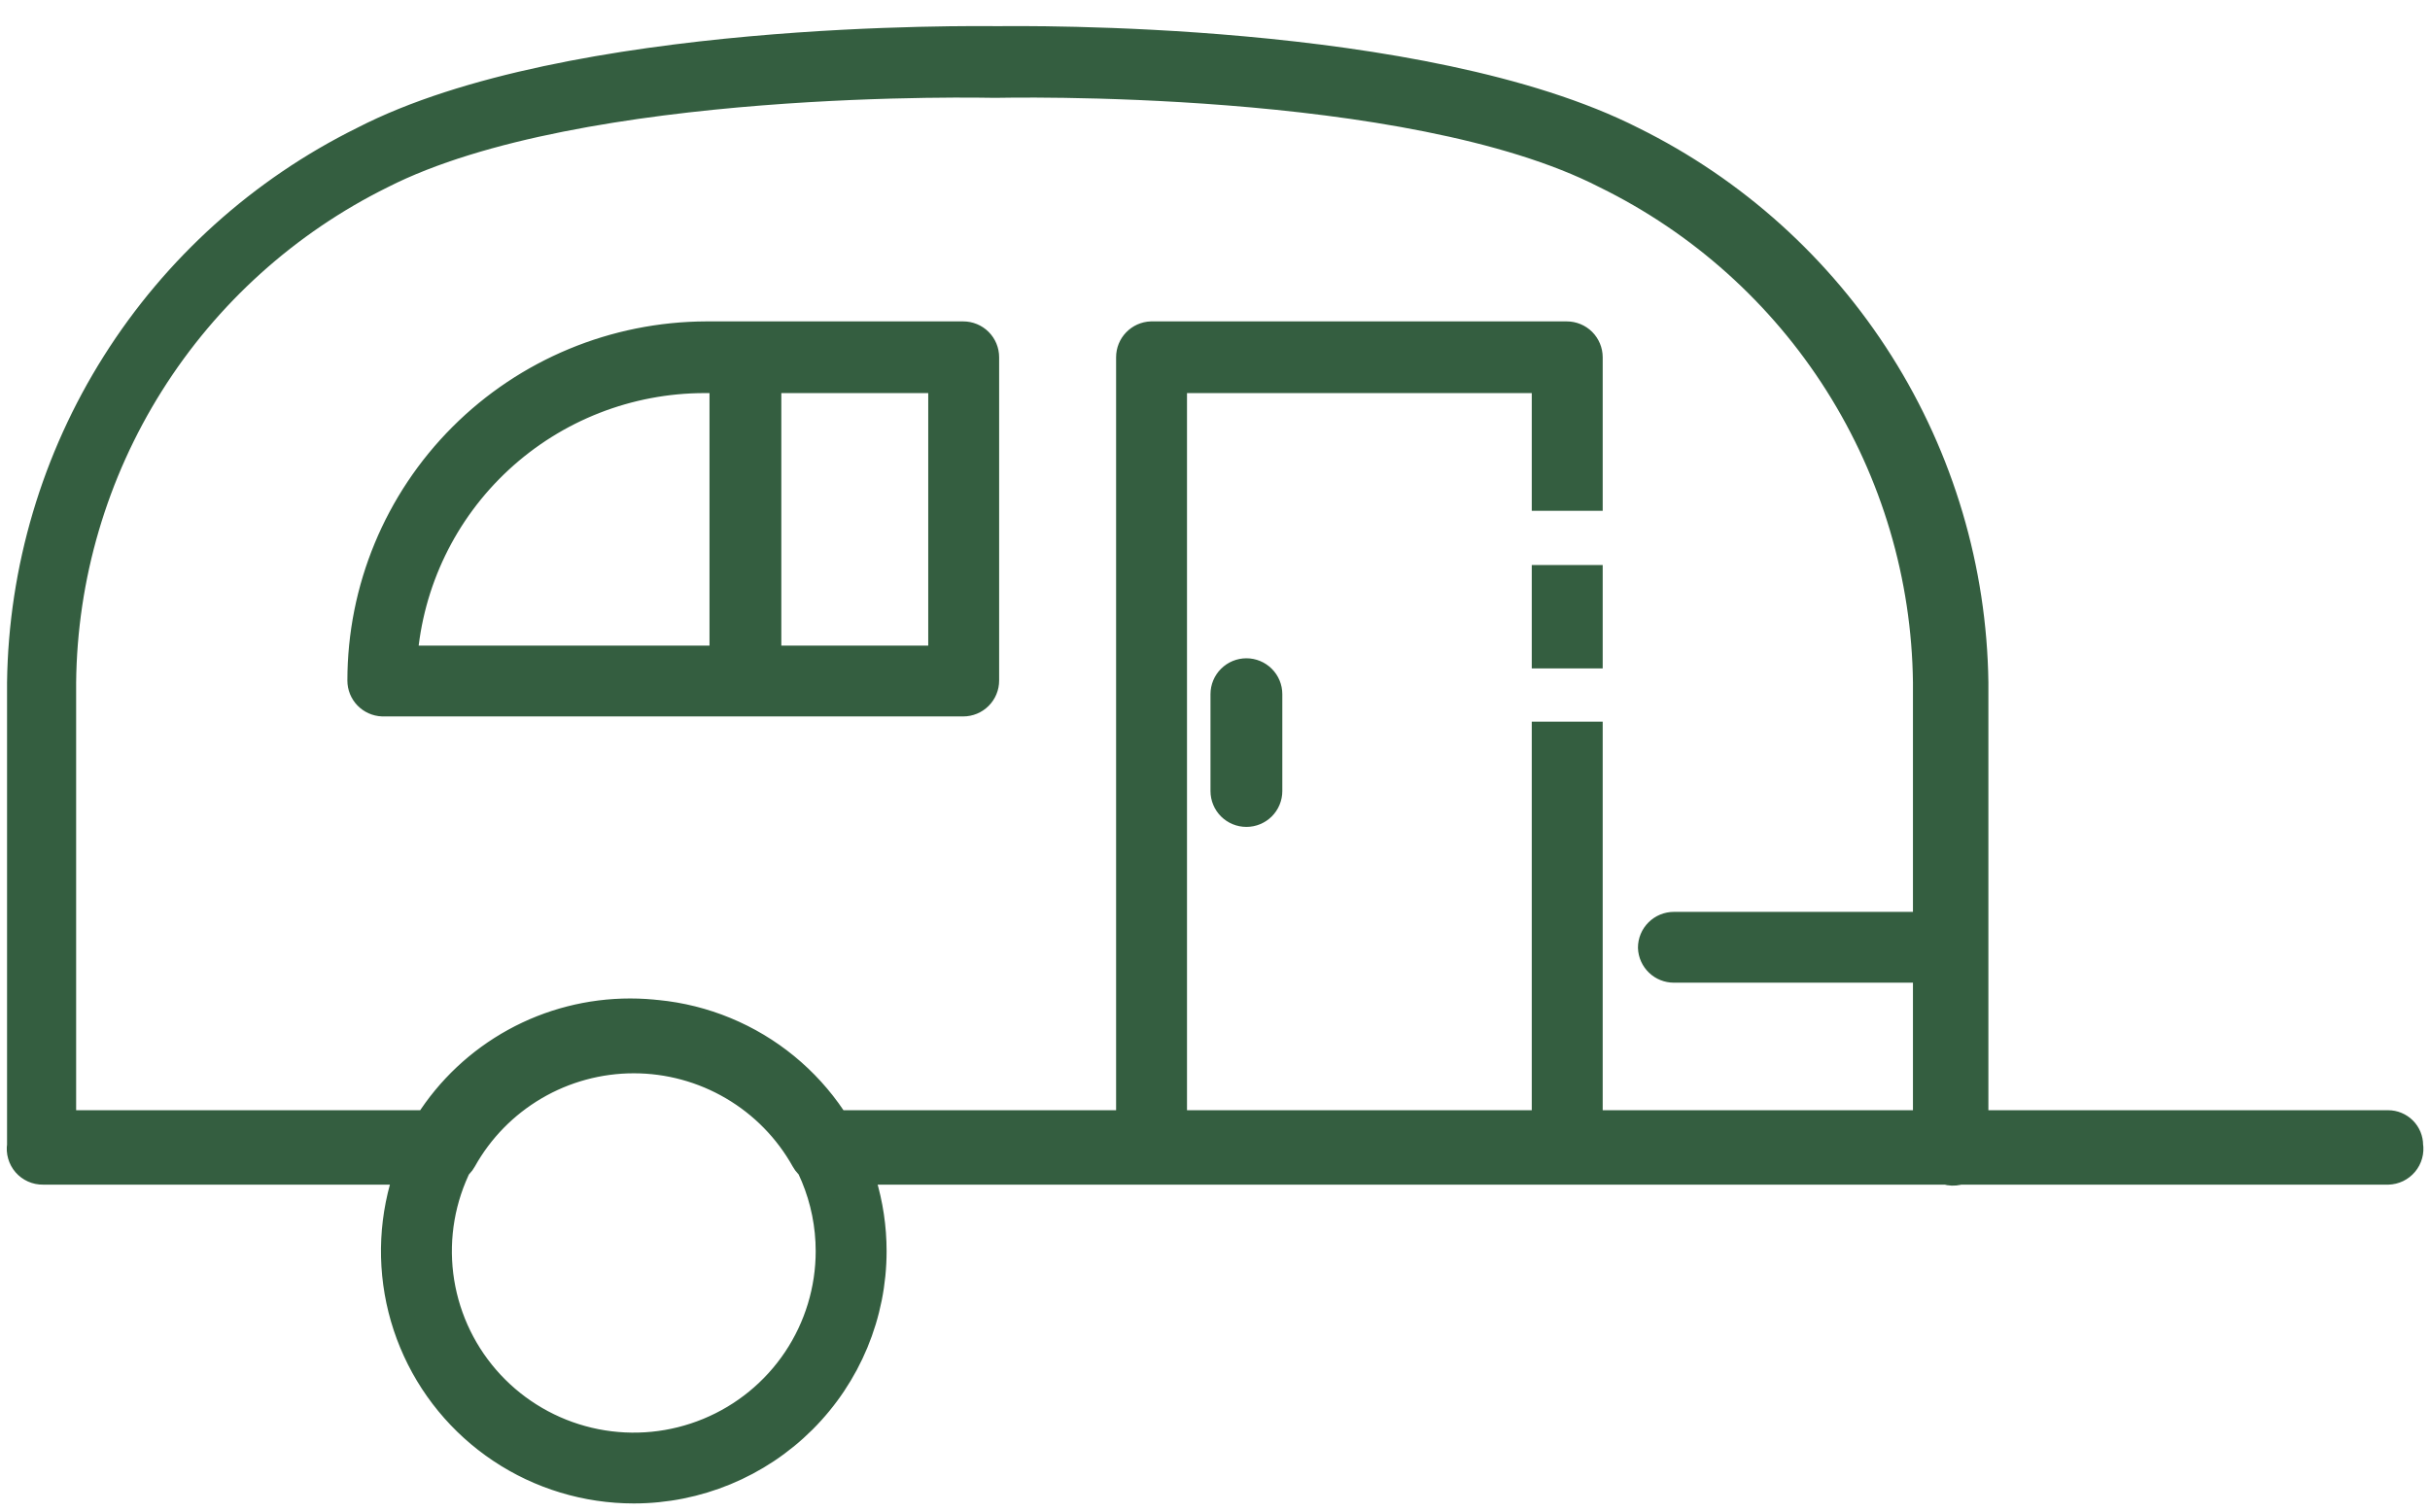<svg width="90" height="56" viewBox="0 0 90 56" fill="none" xmlns="http://www.w3.org/2000/svg">
<path d="M72.079 35.95H61.995C61.769 35.95 61.551 35.863 61.389 35.707C61.226 35.55 61.13 35.337 61.121 35.111C61.121 34.88 61.213 34.658 61.377 34.495C61.541 34.331 61.763 34.239 61.995 34.239H72.079C72.311 34.239 72.533 34.331 72.697 34.495C72.861 34.658 72.953 34.88 72.953 35.111C72.944 35.337 72.849 35.55 72.686 35.707C72.523 35.863 72.305 35.95 72.079 35.95Z" fill="#345E40"/>
<path d="M23.474 55.243C21.712 55.243 19.989 54.722 18.525 53.745C17.06 52.768 15.918 51.379 15.244 49.754C14.57 48.13 14.393 46.342 14.737 44.617C15.081 42.892 15.929 41.308 17.175 40.064C18.421 38.821 20.008 37.974 21.736 37.631C23.464 37.288 25.255 37.464 26.882 38.137C28.51 38.81 29.901 39.95 30.88 41.412C31.859 42.874 32.381 44.593 32.381 46.352C32.381 48.71 31.443 50.971 29.772 52.639C28.102 54.306 25.836 55.243 23.474 55.243ZM23.474 39.171C22.051 39.171 20.66 39.593 19.477 40.381C18.294 41.17 17.372 42.292 16.828 43.604C16.283 44.916 16.141 46.36 16.418 47.752C16.696 49.145 17.381 50.425 18.387 51.429C19.393 52.433 20.675 53.117 22.07 53.394C23.465 53.671 24.912 53.529 26.226 52.985C27.541 52.442 28.664 51.522 29.455 50.341C30.245 49.16 30.667 47.772 30.667 46.352C30.667 44.447 29.909 42.621 28.56 41.274C27.211 39.928 25.381 39.171 23.474 39.171Z" fill="#345E40"/>
<path d="M72.079 43.432H30.499C30.348 43.433 30.199 43.393 30.069 43.316C29.939 43.239 29.832 43.129 29.759 42.996C29.136 41.878 28.225 40.947 27.119 40.298C26.014 39.649 24.756 39.307 23.474 39.307C22.192 39.307 20.933 39.649 19.828 40.298C18.723 40.947 17.811 41.878 17.188 42.996C17.115 43.129 17.008 43.239 16.878 43.316C16.748 43.393 16.599 43.433 16.448 43.432H1.591C1.464 43.434 1.338 43.408 1.222 43.356C1.106 43.304 1.003 43.227 0.92 43.132C0.837 43.036 0.776 42.923 0.741 42.801C0.705 42.679 0.697 42.551 0.717 42.426V25.28C0.774 21.083 1.991 16.982 4.233 13.431C6.475 9.879 9.655 7.013 13.423 5.149C21.087 1.19 36.213 1.425 36.953 1.425C37.692 1.425 52.684 1.19 60.482 5.149C64.251 7.013 67.431 9.879 69.673 13.431C71.914 16.982 73.131 21.083 73.188 25.28V42.426C73.218 42.574 73.209 42.727 73.162 42.87C73.115 43.013 73.031 43.142 72.919 43.243C72.808 43.344 72.672 43.415 72.524 43.448C72.377 43.481 72.224 43.476 72.079 43.432ZM71.306 41.587V25.28C71.26 21.365 70.126 17.538 68.031 14.227C65.936 10.916 62.962 8.25 59.44 6.525C52.18 2.8 37.02 3.169 36.852 3.169C36.684 3.169 21.49 2.8 14.162 6.525C10.653 8.259 7.693 10.929 5.61 14.24C3.528 17.55 2.404 21.372 2.364 25.28V41.587H15.81C16.613 40.319 17.724 39.274 19.041 38.55C20.357 37.826 21.836 37.447 23.339 37.447C24.842 37.447 26.321 37.826 27.637 38.55C28.954 39.274 30.066 40.319 30.869 41.587H71.306Z" fill="#345E40"/>
<path d="M88.449 43.433L72.079 43.432C71.961 43.42 71.846 43.384 71.742 43.326C71.638 43.268 71.548 43.19 71.475 43.096C71.403 43.001 71.35 42.893 71.321 42.778C71.292 42.663 71.287 42.543 71.306 42.426C71.306 42.204 71.395 41.99 71.552 41.833C71.71 41.676 71.924 41.587 72.146 41.587H88.449C88.672 41.587 88.886 41.676 89.043 41.833C89.201 41.99 89.289 42.204 89.289 42.426C89.309 42.548 89.301 42.674 89.268 42.793C89.235 42.913 89.177 43.024 89.097 43.119C89.018 43.214 88.919 43.291 88.807 43.346C88.695 43.4 88.573 43.429 88.449 43.433Z" fill="#345E40"/>
<path d="M58.903 27.193H57.188V28.468H58.903V27.193Z" fill="#345E40"/>
<path d="M58.903 21.388H57.188V24.307H58.903V21.388Z" fill="#345E40"/>
<path d="M58.903 17.194H57.188V18.469H58.903V17.194Z" fill="#345E40"/>
<path d="M58.029 43.432H42.633C42.407 43.424 42.194 43.328 42.037 43.166C41.88 43.003 41.793 42.786 41.793 42.56V13.235C41.793 13.009 41.88 12.792 42.037 12.63C42.194 12.467 42.407 12.371 42.633 12.363H58.029C58.26 12.363 58.483 12.455 58.647 12.618C58.81 12.782 58.903 13.004 58.903 13.235L58.903 17.194C58.903 17.426 58.81 17.648 58.647 17.811C58.483 17.975 58.26 18.067 58.029 18.067C57.803 18.058 57.589 17.962 57.432 17.8C57.276 17.637 57.188 17.42 57.188 17.194L57.188 14.107H43.507V41.587H57.188V28.502C57.188 28.276 57.276 28.059 57.432 27.896C57.589 27.734 57.803 27.638 58.029 27.629C58.26 27.629 58.483 27.721 58.647 27.885C58.81 28.048 58.903 28.27 58.903 28.502V42.426C58.922 42.551 58.914 42.679 58.879 42.801C58.844 42.923 58.783 43.036 58.699 43.132C58.616 43.227 58.513 43.304 58.397 43.356C58.281 43.408 58.156 43.434 58.029 43.432Z" fill="#345E40"/>
<path d="M35.675 26.086H14.163C13.937 26.077 13.723 25.981 13.566 25.819C13.409 25.656 13.322 25.439 13.322 25.213C13.322 21.811 14.674 18.547 17.081 16.138C19.488 13.729 22.754 12.372 26.163 12.363H35.675C35.907 12.363 36.13 12.455 36.293 12.618C36.457 12.782 36.549 13.004 36.549 13.235V25.213C36.549 25.445 36.457 25.667 36.293 25.83C36.13 25.994 35.907 26.086 35.675 26.086ZM15.003 24.375H34.835V14.107H26.096C23.29 14.108 20.589 15.166 18.532 17.07C16.475 18.974 15.215 21.583 15.003 24.375Z" fill="#345E40"/>
<path d="M27.608 26.086C27.376 26.086 27.154 25.994 26.99 25.83C26.826 25.667 26.734 25.445 26.734 25.213V13.235C26.734 13.004 26.826 12.782 26.99 12.618C27.154 12.455 27.376 12.363 27.608 12.363C27.84 12.363 28.062 12.455 28.226 12.618C28.39 12.782 28.482 13.004 28.482 13.235V25.213C28.482 25.445 28.39 25.667 28.226 25.83C28.062 25.994 27.84 26.086 27.608 26.086Z" fill="#345E40"/>
<path d="M46.163 30.179C45.931 30.179 45.709 30.087 45.545 29.924C45.381 29.76 45.289 29.538 45.289 29.307V25.717C45.289 25.485 45.381 25.263 45.545 25.1C45.709 24.936 45.931 24.844 46.163 24.844C46.395 24.844 46.617 24.936 46.781 25.1C46.945 25.263 47.037 25.485 47.037 25.717V29.307C47.037 29.538 46.945 29.76 46.781 29.924C46.617 30.087 46.395 30.179 46.163 30.179Z" fill="#345E40"/>
<path d="M72.079 43.432H30.499C30.348 43.433 30.199 43.393 30.069 43.316C29.939 43.239 29.832 43.129 29.759 42.996C29.136 41.878 28.225 40.947 27.119 40.298C26.014 39.649 24.756 39.307 23.474 39.307C22.192 39.307 20.933 39.649 19.828 40.298C18.723 40.947 17.811 41.878 17.188 42.996C17.115 43.129 17.008 43.239 16.878 43.316C16.748 43.393 16.599 43.433 16.448 43.432H1.591C1.464 43.434 1.338 43.408 1.222 43.356C1.106 43.304 1.003 43.227 0.92 43.132C0.837 43.036 0.776 42.923 0.741 42.801C0.705 42.679 0.697 42.551 0.717 42.426V25.28C0.774 21.083 1.991 16.982 4.233 13.431C6.475 9.879 9.655 7.013 13.423 5.149C21.087 1.19 36.213 1.425 36.953 1.425C37.692 1.425 52.684 1.19 60.482 5.149C64.251 7.013 67.431 9.879 69.673 13.431C71.914 16.982 73.131 21.083 73.188 25.28V42.426C73.218 42.574 73.209 42.727 73.162 42.87C73.115 43.013 73.031 43.142 72.919 43.243C72.808 43.344 72.672 43.415 72.524 43.448C72.377 43.481 72.224 43.476 72.079 43.432ZM72.079 43.432L88.449 43.433C88.573 43.429 88.695 43.4 88.807 43.346C88.919 43.291 89.018 43.214 89.097 43.119C89.177 43.024 89.235 42.913 89.268 42.793C89.301 42.674 89.309 42.548 89.289 42.426C89.289 42.204 89.201 41.99 89.043 41.833C88.886 41.676 88.672 41.587 88.449 41.587H72.146C71.924 41.587 71.71 41.676 71.552 41.833C71.395 41.99 71.306 42.204 71.306 42.426C71.287 42.543 71.292 42.663 71.321 42.778C71.35 42.893 71.403 43.001 71.475 43.096C71.548 43.19 71.638 43.268 71.742 43.326C71.846 43.384 71.961 43.42 72.079 43.432ZM57.188 17.194H58.903M57.188 17.194V18.469H58.903V17.194M57.188 17.194C57.188 17.42 57.276 17.637 57.432 17.8C57.589 17.962 57.803 18.058 58.029 18.067C58.26 18.067 58.483 17.975 58.647 17.811C58.81 17.648 58.903 17.426 58.903 17.194M57.188 17.194L57.188 14.107H43.507V41.587H57.188V28.502C57.188 28.276 57.276 28.059 57.432 27.896C57.589 27.734 57.803 27.638 58.029 27.629C58.26 27.629 58.483 27.721 58.647 27.885C58.81 28.048 58.903 28.27 58.903 28.502V42.426C58.922 42.551 58.914 42.679 58.879 42.801C58.844 42.923 58.783 43.036 58.699 43.132C58.616 43.227 58.513 43.304 58.397 43.356C58.281 43.408 58.156 43.434 58.029 43.432H42.633C42.407 43.424 42.194 43.328 42.037 43.166C41.88 43.003 41.793 42.786 41.793 42.56V13.235C41.793 13.009 41.88 12.792 42.037 12.63C42.194 12.467 42.407 12.371 42.633 12.363H58.029C58.26 12.363 58.483 12.455 58.647 12.618C58.81 12.782 58.903 13.004 58.903 13.235L58.903 17.194M72.079 35.95H61.995C61.769 35.95 61.551 35.863 61.389 35.707C61.226 35.55 61.13 35.337 61.121 35.111C61.121 34.88 61.213 34.658 61.377 34.495C61.541 34.331 61.763 34.239 61.995 34.239H72.079C72.311 34.239 72.533 34.331 72.697 34.495C72.861 34.658 72.953 34.88 72.953 35.111C72.944 35.337 72.849 35.55 72.686 35.707C72.523 35.863 72.305 35.95 72.079 35.95ZM23.474 55.243C21.712 55.243 19.989 54.722 18.525 53.745C17.06 52.768 15.918 51.379 15.244 49.754C14.57 48.13 14.393 46.342 14.737 44.617C15.081 42.892 15.929 41.308 17.175 40.064C18.421 38.821 20.008 37.974 21.736 37.631C23.464 37.288 25.255 37.464 26.882 38.137C28.51 38.81 29.901 39.95 30.88 41.412C31.859 42.874 32.381 44.593 32.381 46.352C32.381 48.71 31.443 50.971 29.772 52.639C28.102 54.306 25.836 55.243 23.474 55.243ZM23.474 39.171C22.051 39.171 20.66 39.593 19.477 40.381C18.294 41.17 17.372 42.292 16.828 43.604C16.283 44.916 16.141 46.36 16.418 47.752C16.696 49.145 17.381 50.425 18.387 51.429C19.393 52.433 20.675 53.117 22.07 53.394C23.465 53.671 24.912 53.529 26.226 52.985C27.541 52.442 28.664 51.522 29.455 50.341C30.245 49.16 30.667 47.772 30.667 46.352C30.667 44.447 29.909 42.621 28.56 41.274C27.211 39.928 25.381 39.171 23.474 39.171ZM71.306 41.587V25.28C71.26 21.365 70.126 17.538 68.031 14.227C65.936 10.916 62.962 8.25 59.44 6.525C52.18 2.8 37.02 3.169 36.852 3.169C36.684 3.169 21.49 2.8 14.162 6.525C10.653 8.259 7.693 10.929 5.61 14.24C3.528 17.55 2.404 21.372 2.364 25.28V41.587H15.81C16.613 40.319 17.724 39.274 19.041 38.55C20.357 37.826 21.836 37.447 23.339 37.447C24.842 37.447 26.321 37.826 27.637 38.55C28.954 39.274 30.066 40.319 30.869 41.587H71.306ZM57.188 27.193H58.903V28.468H57.188V27.193ZM57.188 21.388H58.903V24.307H57.188V21.388ZM35.675 26.086H14.163C13.937 26.077 13.723 25.981 13.566 25.819C13.409 25.656 13.322 25.439 13.322 25.213C13.322 21.811 14.674 18.547 17.081 16.138C19.488 13.729 22.754 12.372 26.163 12.363H35.675C35.907 12.363 36.13 12.455 36.293 12.618C36.457 12.782 36.549 13.004 36.549 13.235V25.213C36.549 25.445 36.457 25.667 36.293 25.83C36.13 25.994 35.907 26.086 35.675 26.086ZM15.003 24.375H34.835V14.107H26.096C23.29 14.108 20.589 15.166 18.532 17.07C16.475 18.974 15.215 21.583 15.003 24.375ZM27.608 26.086C27.376 26.086 27.154 25.994 26.99 25.83C26.826 25.667 26.734 25.445 26.734 25.213V13.235C26.734 13.004 26.826 12.782 26.99 12.618C27.154 12.455 27.376 12.363 27.608 12.363C27.84 12.363 28.062 12.455 28.226 12.618C28.39 12.782 28.482 13.004 28.482 13.235V25.213C28.482 25.445 28.39 25.667 28.226 25.83C28.062 25.994 27.84 26.086 27.608 26.086ZM46.163 30.179C45.931 30.179 45.709 30.087 45.545 29.924C45.381 29.76 45.289 29.538 45.289 29.307V25.717C45.289 25.485 45.381 25.263 45.545 25.1C45.709 24.936 45.931 24.844 46.163 24.844C46.395 24.844 46.617 24.936 46.781 25.1C46.945 25.263 47.037 25.485 47.037 25.717V29.307C47.037 29.538 46.945 29.76 46.781 29.924C46.617 30.087 46.395 30.179 46.163 30.179Z" stroke="#345E40" stroke-width="0.912"/>
</svg>
